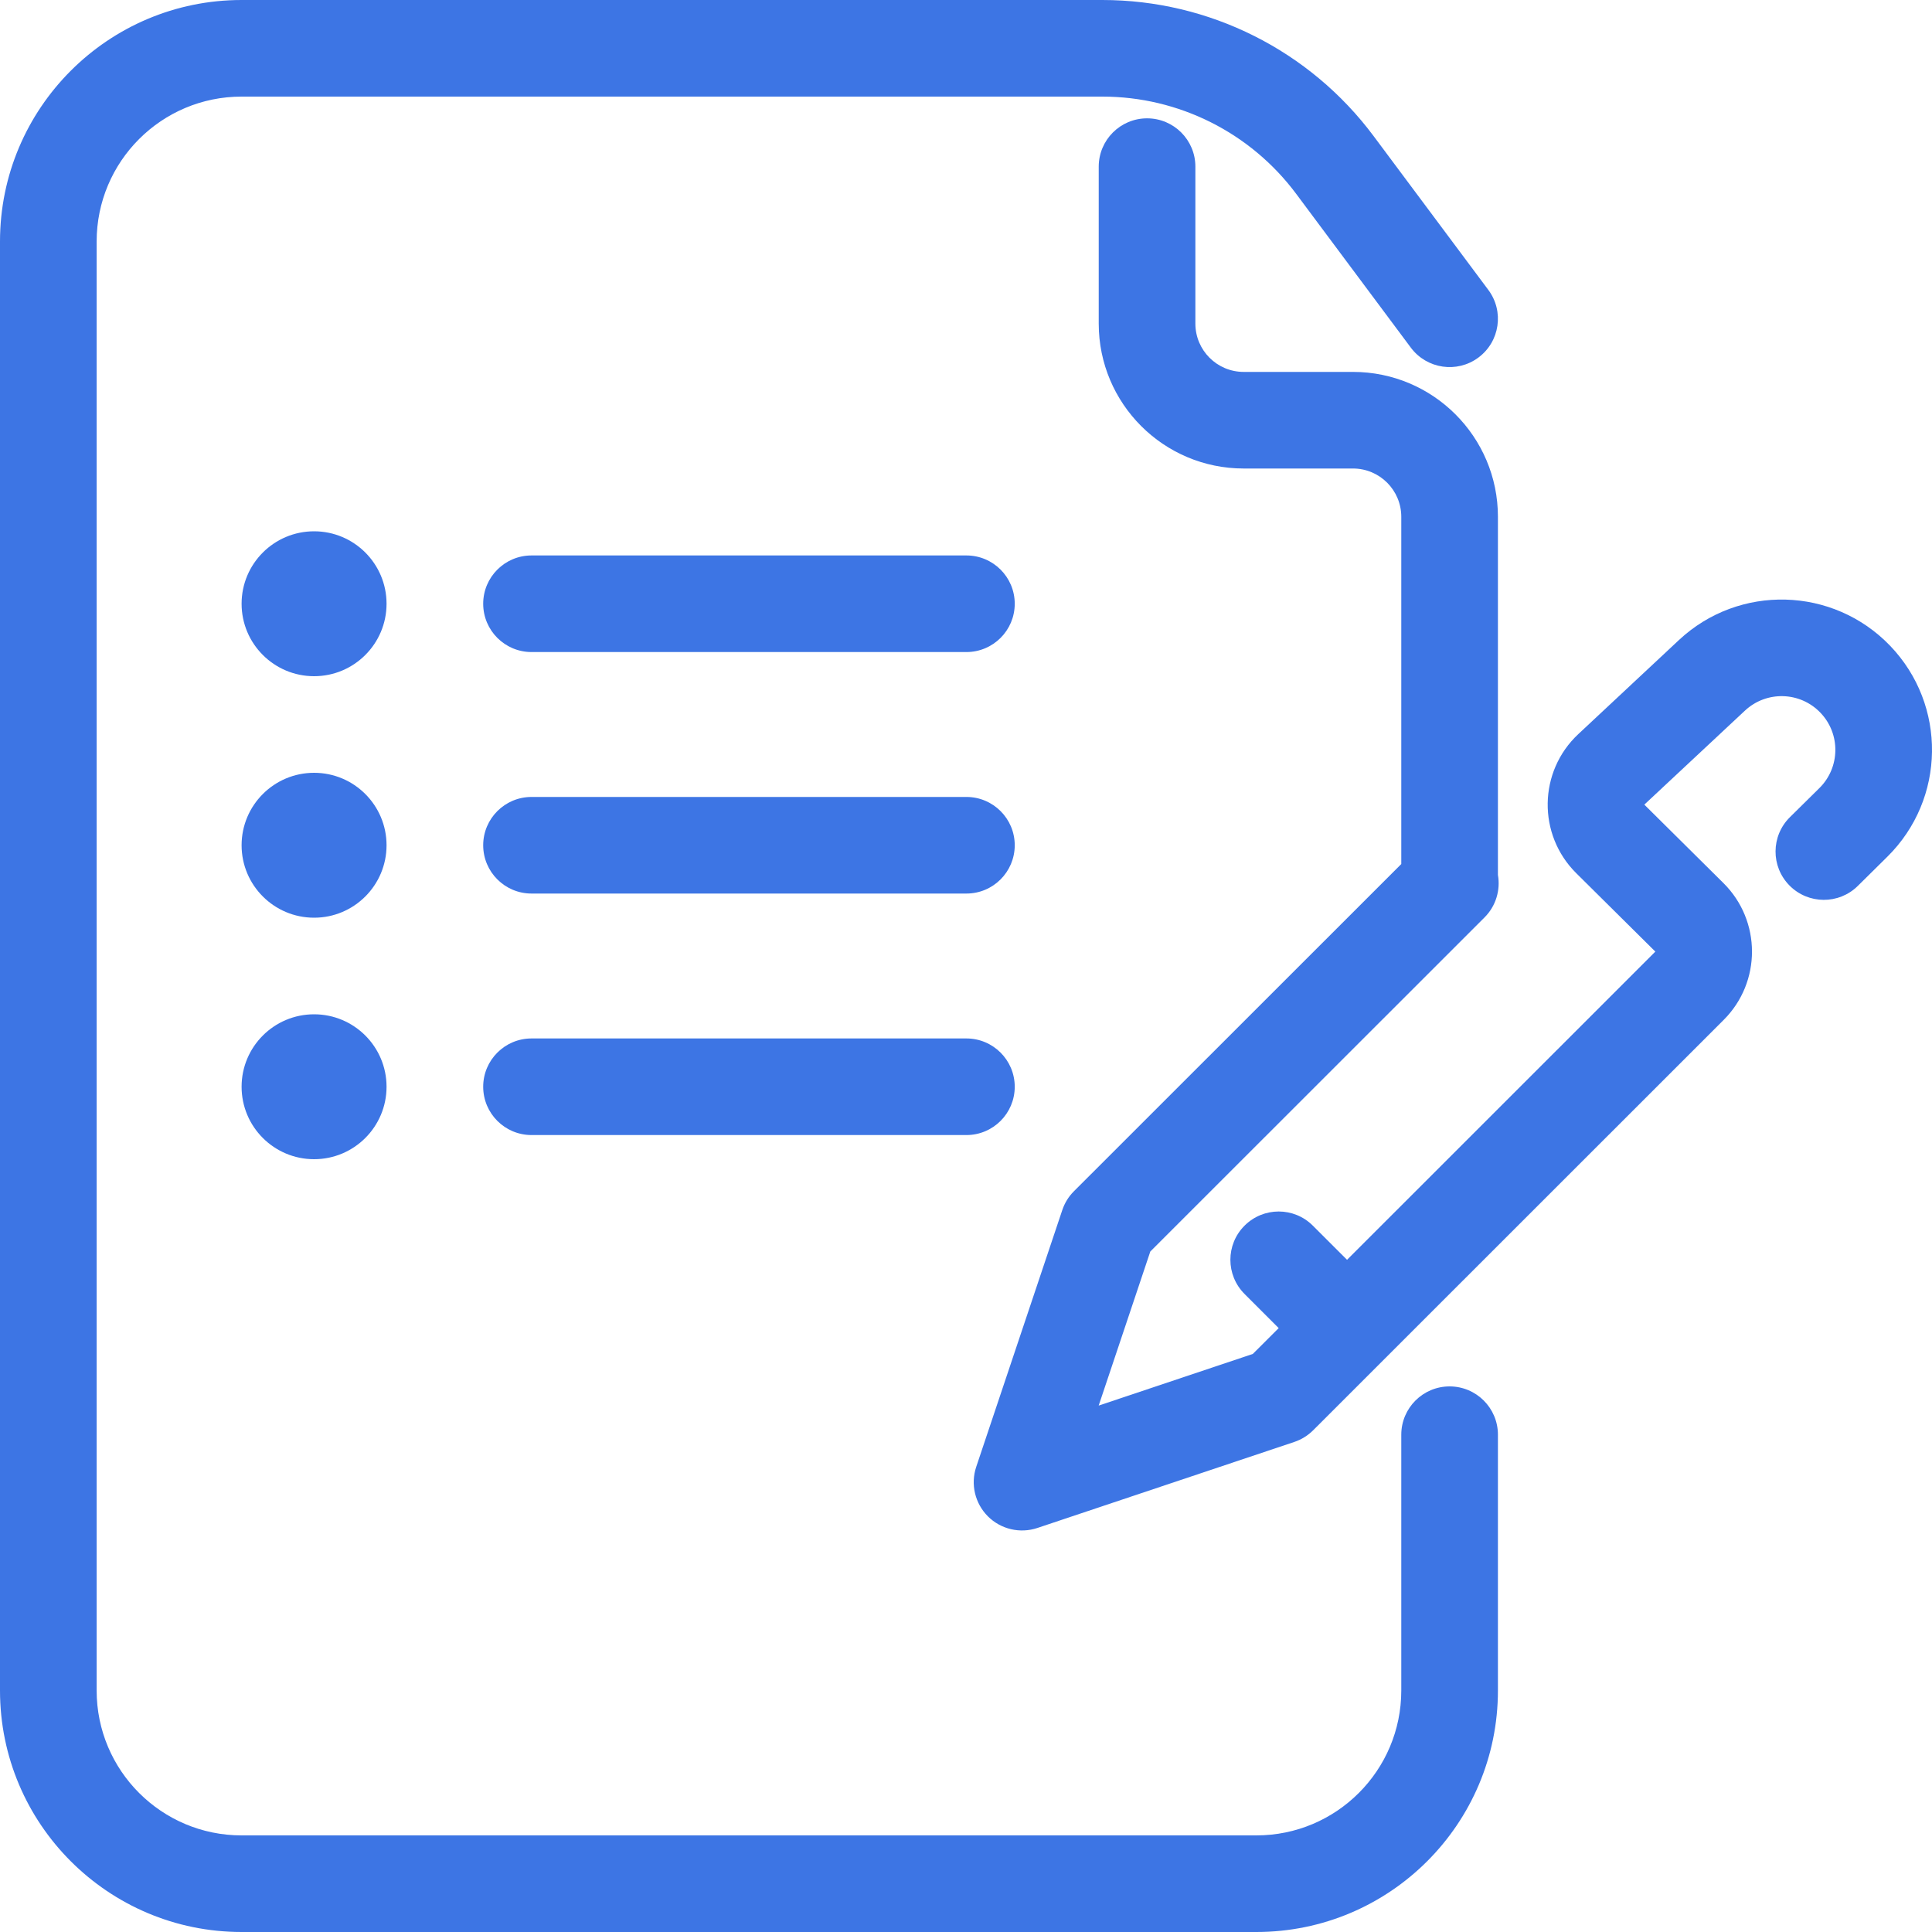 <svg width="40" height="40" viewBox="0 0 40 40" fill="none" xmlns="http://www.w3.org/2000/svg">
<path d="M2.001 5C2.001 3.343 3.345 2 5.002 2H22.824C24.404 2 25.891 2.746 26.835 4.012L29.21 7.198C29.541 7.64 30.167 7.732 30.61 7.402C31.053 7.072 31.145 6.445 30.814 6.002L28.439 2.817C27.117 1.044 25.036 0 22.824 0H5.002C2.24 0 0 2.239 0 5V35C0 37.761 2.24 40 5.002 40H26.011C28.773 40 31.013 37.761 31.013 35V29.704C31.013 29.152 30.565 28.704 30.012 28.704C29.46 28.704 29.012 29.152 29.012 29.704V35C29.012 36.657 27.668 38 26.011 38H5.002C3.345 38 2.001 36.657 2.001 35V5Z" fill="#3D75E4"/>
<path d="M24.749 3.45C24.749 2.898 24.302 2.45 23.749 2.45C23.196 2.45 22.748 2.898 22.748 3.45V6.7C22.748 8.357 24.092 9.7 25.75 9.7H28.012C28.564 9.7 29.012 10.148 29.012 10.7V17.889L22.235 24.663C22.125 24.772 22.043 24.906 21.994 25.052L20.212 30.369C20.091 30.729 20.185 31.125 20.453 31.394C20.721 31.662 21.119 31.755 21.478 31.635L26.797 29.854C26.944 29.805 27.077 29.722 27.187 29.613L35.687 21.116C36.471 20.333 36.468 19.062 35.681 18.282L34.044 16.659L36.127 14.713C36.572 14.297 37.268 14.316 37.689 14.755C38.11 15.193 38.101 15.888 37.669 16.316L37.058 16.919C36.665 17.308 36.661 17.941 37.05 18.334C37.438 18.726 38.071 18.73 38.464 18.342L39.075 17.738C40.286 16.542 40.311 14.597 39.133 13.37C37.953 12.142 36.005 12.089 34.761 13.251L32.678 15.198C31.849 15.972 31.829 17.28 32.635 18.079L34.272 19.702L27.889 26.083L27.181 25.376C26.791 24.985 26.157 24.985 25.767 25.376C25.376 25.766 25.376 26.399 25.767 26.79L26.474 27.497L25.938 28.032L22.747 29.101L23.816 25.911L30.735 18.995C30.974 18.756 31.067 18.425 31.013 18.115V10.7C31.013 9.043 29.669 7.7 28.012 7.7H25.75C25.197 7.7 24.749 7.252 24.749 6.7V3.45Z" fill="#3D75E4"/>
<path d="M10.004 12.5C10.004 11.948 10.452 11.5 11.005 11.5H20.008C20.561 11.5 21.009 11.948 21.009 12.5C21.009 13.052 20.561 13.5 20.008 13.5H11.005C10.452 13.5 10.004 13.052 10.004 12.5Z" fill="#3D75E4"/>
<path d="M6.503 14C7.331 14 8.003 13.328 8.003 12.5C8.003 11.672 7.331 11 6.503 11C5.674 11 5.002 11.672 5.002 12.5C5.002 13.328 5.674 14 6.503 14Z" fill="#3D75E4"/>
<path d="M10.004 17.5C10.004 16.948 10.452 16.5 11.005 16.5H20.008C20.561 16.5 21.009 16.948 21.009 17.5C21.009 18.052 20.561 18.5 20.008 18.5H11.005C10.452 18.5 10.004 18.052 10.004 17.5Z" fill="#3D75E4"/>
<path d="M6.503 19C7.331 19 8.003 18.328 8.003 17.5C8.003 16.672 7.331 16 6.503 16C5.674 16 5.002 16.672 5.002 17.5C5.002 18.328 5.674 19 6.503 19Z" fill="#3D75E4"/>
<path d="M10.004 22.5C10.004 21.948 10.452 21.5 11.005 21.5H20.008C20.561 21.5 21.009 21.948 21.009 22.5C21.009 23.052 20.561 23.5 20.008 23.5H11.005C10.452 23.5 10.004 23.052 10.004 22.5Z" fill="#3D75E4"/>
<path d="M6.503 24C7.331 24 8.003 23.328 8.003 22.5C8.003 21.672 7.331 21 6.503 21C5.674 21 5.002 21.672 5.002 22.5C5.002 23.328 5.674 24 6.503 24Z" fill="#3D75E4"/>
</svg>

